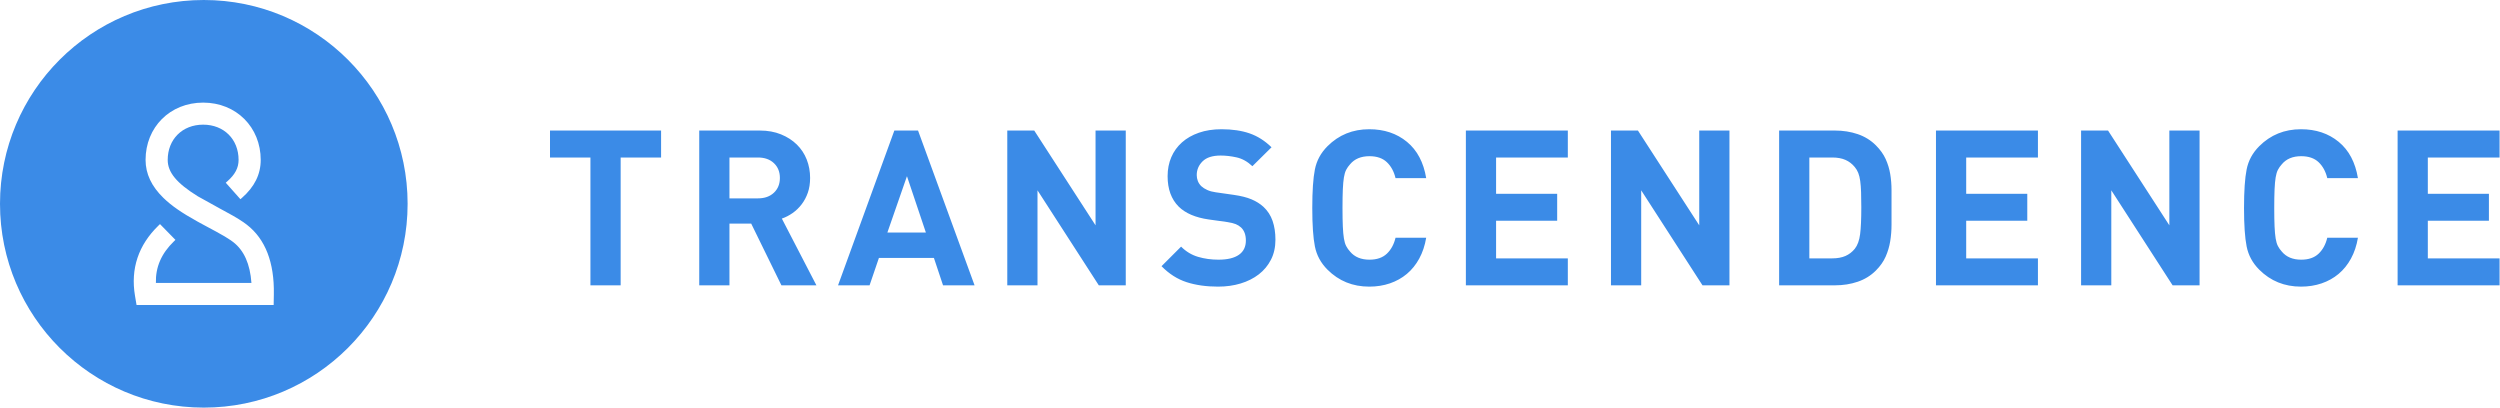 <?xml version="1.0" encoding="UTF-8"?>
<svg width="184px" height="30px" viewBox="0 0 184 30" version="1.1" xmlns="http://www.w3.org/2000/svg" xmlns:xlink="http://www.w3.org/1999/xlink">
    <!-- Generator: sketchtool 50.2 (55047) - http://www.bohemiancoding.com/sketch -->
    <title>B1254B78-E956-468E-9719-6BE51D930D07</title>
    <desc>Created with sketchtool.</desc>
    <defs></defs>
    <g id="Symbols" stroke="none" stroke-width="1" fill="none" fill-rule="evenodd">
        <g id="Header" transform="translate(-132, -21)" fill="#3B8BE7">
            <g id="header-logo" transform="translate(132, 21)">
                <path d="M45.68,11.592 L45.68,21 L43.456,21 L43.456,11.592 L40.48,11.592 L40.48,9.608 L48.656,9.608 L48.656,11.592 L45.68,11.592 Z M57.512,21 L55.288,16.456 L53.688,16.456 L53.688,21 L51.464,21 L51.464,9.608 L55.928,9.608 C56.504,9.608 57.021,9.701 57.48,9.888 C57.939,10.075 58.328,10.325 58.648,10.64 C58.968,10.955 59.211,11.323 59.376,11.744 C59.541,12.165 59.624,12.616 59.624,13.096 C59.624,13.501 59.568,13.864 59.456,14.184 C59.344,14.504 59.192,14.789 59,15.04 C58.808,15.291 58.587,15.504 58.336,15.68 C58.085,15.856 57.821,15.992 57.544,16.088 L60.088,21 L57.512,21 Z M57.4,13.096 C57.4,12.648 57.253,12.285 56.96,12.008 C56.667,11.731 56.275,11.592 55.784,11.592 L53.688,11.592 L53.688,14.6 L55.784,14.6 C56.275,14.6 56.667,14.461 56.96,14.184 C57.253,13.907 57.4,13.544 57.4,13.096 Z M69.408,21 L68.736,18.984 L64.688,18.984 L64,21 L61.68,21 L65.824,9.608 L67.568,9.608 L71.728,21 L69.408,21 Z M66.752,12.968 L65.312,17.112 L68.144,17.112 L66.752,12.968 Z M80.872,21 L76.36,14.008 L76.36,21 L74.136,21 L74.136,9.608 L76.12,9.608 L80.632,16.584 L80.632,9.608 L82.856,9.608 L82.856,21 L80.872,21 Z M93.872,17.64 C93.872,18.195 93.763,18.685 93.544,19.112 C93.325,19.539 93.027,19.899 92.648,20.192 C92.269,20.485 91.824,20.709 91.312,20.864 C90.8,21.019 90.245,21.096 89.648,21.096 C88.784,21.096 88.013,20.987 87.336,20.768 C86.659,20.549 86.043,20.157 85.488,19.592 L86.928,18.152 C87.291,18.515 87.707,18.765 88.176,18.904 C88.645,19.043 89.147,19.112 89.68,19.112 C90.341,19.112 90.843,18.992 91.184,18.752 C91.525,18.512 91.696,18.163 91.696,17.704 C91.696,17.288 91.579,16.968 91.344,16.744 C91.227,16.637 91.096,16.555 90.952,16.496 C90.808,16.437 90.603,16.387 90.336,16.344 L88.96,16.152 C87.989,16.013 87.253,15.699 86.752,15.208 C86.208,14.664 85.936,13.917 85.936,12.968 C85.936,12.456 86.027,11.989 86.208,11.568 C86.389,11.147 86.651,10.784 86.992,10.48 C87.333,10.176 87.749,9.939 88.24,9.768 C88.731,9.597 89.285,9.512 89.904,9.512 C90.693,9.512 91.381,9.613 91.968,9.816 C92.555,10.019 93.093,10.36 93.584,10.84 L92.176,12.232 C91.813,11.891 91.427,11.675 91.016,11.584 C90.605,11.493 90.213,11.448 89.84,11.448 C89.243,11.448 88.8,11.589 88.512,11.872 C88.224,12.155 88.08,12.493 88.08,12.888 C88.08,13.037 88.107,13.181 88.16,13.32 C88.213,13.459 88.299,13.587 88.416,13.704 C88.533,13.811 88.68,13.904 88.856,13.984 C89.032,14.064 89.237,14.12 89.472,14.152 L90.816,14.344 C91.339,14.419 91.771,14.528 92.112,14.672 C92.453,14.816 92.747,15 92.992,15.224 C93.301,15.512 93.525,15.859 93.664,16.264 C93.803,16.669 93.872,17.128 93.872,17.64 Z M104.968,17.496 C104.872,18.072 104.701,18.584 104.456,19.032 C104.211,19.48 103.907,19.856 103.544,20.16 C103.181,20.464 102.765,20.696 102.296,20.856 C101.827,21.016 101.32,21.096 100.776,21.096 C99.56,21.096 98.536,20.68 97.704,19.848 C97.213,19.357 96.904,18.787 96.776,18.136 C96.648,17.496 96.584,16.552 96.584,15.304 C96.584,14.056 96.648,13.112 96.776,12.472 C96.904,11.821 97.213,11.251 97.704,10.76 C98.536,9.928 99.56,9.512 100.776,9.512 C101.875,9.512 102.8,9.821 103.552,10.44 C104.304,11.059 104.776,11.949 104.968,13.112 L102.712,13.112 C102.595,12.621 102.381,12.229 102.072,11.936 C101.763,11.643 101.336,11.496 100.792,11.496 C100.173,11.496 99.699,11.693 99.368,12.088 C99.251,12.216 99.155,12.352 99.08,12.496 C99.005,12.64 98.949,12.827 98.912,13.056 C98.875,13.285 98.848,13.579 98.832,13.936 C98.816,14.293 98.808,14.749 98.808,15.304 C98.808,15.859 98.816,16.315 98.832,16.672 C98.848,17.029 98.875,17.323 98.912,17.552 C98.949,17.781 99.005,17.968 99.08,18.112 C99.155,18.256 99.251,18.392 99.368,18.52 C99.699,18.915 100.173,19.112 100.792,19.112 C101.336,19.112 101.763,18.965 102.072,18.672 C102.381,18.379 102.595,17.987 102.712,17.496 L104.968,17.496 Z M107.888,21 L107.888,9.608 L115.392,9.608 L115.392,11.592 L110.112,11.592 L110.112,14.264 L114.608,14.264 L114.608,16.248 L110.112,16.248 L110.112,19.016 L115.392,19.016 L115.392,21 L107.888,21 Z M125.304,21 L120.792,14.008 L120.792,21 L118.568,21 L118.568,9.608 L120.552,9.608 L125.064,16.584 L125.064,9.608 L127.288,9.608 L127.288,21 L125.304,21 Z M139.216,14 L139.216,16.528 C139.216,16.949 139.184,17.357 139.12,17.752 C139.056,18.147 138.944,18.525 138.784,18.888 C138.624,19.251 138.384,19.592 138.064,19.912 C137.691,20.285 137.245,20.56 136.728,20.736 C136.211,20.912 135.653,21 135.056,21 L130.944,21 L130.944,9.608 L135.056,9.608 C135.653,9.608 136.211,9.696 136.728,9.872 C137.245,10.048 137.691,10.323 138.064,10.696 C138.384,11.016 138.624,11.352 138.784,11.704 C138.944,12.056 139.056,12.424 139.12,12.808 C139.184,13.192 139.216,13.589 139.216,14 Z M136.992,15.256 C136.992,14.829 136.987,14.459 136.976,14.144 C136.965,13.829 136.944,13.555 136.912,13.32 C136.88,13.085 136.832,12.888 136.768,12.728 C136.704,12.568 136.619,12.424 136.512,12.296 C136.32,12.061 136.091,11.885 135.824,11.768 C135.557,11.651 135.232,11.592 134.848,11.592 L133.168,11.592 L133.168,19.016 L134.848,19.016 C135.232,19.016 135.557,18.957 135.824,18.84 C136.091,18.723 136.32,18.547 136.512,18.312 C136.715,18.056 136.845,17.699 136.904,17.24 C136.963,16.781 136.992,16.12 136.992,15.256 Z M142.488,21 L142.488,9.608 L149.992,9.608 L149.992,11.592 L144.712,11.592 L144.712,14.264 L149.208,14.264 L149.208,16.248 L144.712,16.248 L144.712,19.016 L149.992,19.016 L149.992,21 L142.488,21 Z M159.904,21 L155.392,14.008 L155.392,21 L153.168,21 L153.168,9.608 L155.152,9.608 L159.664,16.584 L159.664,9.608 L161.888,9.608 L161.888,21 L159.904,21 Z M173.544,17.496 C173.448,18.072 173.277,18.584 173.032,19.032 C172.787,19.48 172.483,19.856 172.12,20.16 C171.757,20.464 171.341,20.696 170.872,20.856 C170.403,21.016 169.896,21.096 169.352,21.096 C168.136,21.096 167.112,20.68 166.28,19.848 C165.789,19.357 165.48,18.787 165.352,18.136 C165.224,17.496 165.16,16.552 165.16,15.304 C165.16,14.056 165.224,13.112 165.352,12.472 C165.48,11.821 165.789,11.251 166.28,10.76 C167.112,9.928 168.136,9.512 169.352,9.512 C170.451,9.512 171.376,9.821 172.128,10.44 C172.88,11.059 173.352,11.949 173.544,13.112 L171.288,13.112 C171.171,12.621 170.957,12.229 170.648,11.936 C170.339,11.643 169.912,11.496 169.368,11.496 C168.749,11.496 168.275,11.693 167.944,12.088 C167.827,12.216 167.731,12.352 167.656,12.496 C167.581,12.64 167.525,12.827 167.488,13.056 C167.451,13.285 167.424,13.579 167.408,13.936 C167.392,14.293 167.384,14.749 167.384,15.304 C167.384,15.859 167.392,16.315 167.408,16.672 C167.424,17.029 167.451,17.323 167.488,17.552 C167.525,17.781 167.581,17.968 167.656,18.112 C167.731,18.256 167.827,18.392 167.944,18.52 C168.275,18.915 168.749,19.112 169.368,19.112 C169.912,19.112 170.339,18.965 170.648,18.672 C170.957,18.379 171.171,17.987 171.288,17.496 L173.544,17.496 Z M176.464,21 L176.464,9.608 L183.968,9.608 L183.968,11.592 L178.688,11.592 L178.688,14.264 L183.184,14.264 L183.184,16.248 L178.688,16.248 L178.688,19.016 L183.968,19.016 L183.968,21 L176.464,21 Z" id="TRANSCENDENCE"></path>
                <g id="Group-21">
                    <path d="M15,30 C6.716,30 0,23.284 0,15 C0,6.716 6.716,0 15,0 C23.284,0 30,6.716 30,15 C30,23.284 23.284,30 15,30 Z M10.714,11.769 C10.714,12.794 11.158,13.718 12.024,14.562 C12.625,15.147 13.376,15.664 14.542,16.309 C14.603,16.343 14.603,16.343 14.71,16.401 C14.83,16.466 14.988,16.552 15.186,16.658 C15.384,16.764 15.888,17.035 15.906,17.045 C16.401,17.314 16.726,17.507 16.984,17.685 C17.052,17.732 17.114,17.778 17.171,17.822 C17.96,18.436 18.406,19.428 18.506,20.826 L11.474,20.826 C11.442,19.662 11.876,18.658 12.799,17.765 L12.912,17.655 L11.775,16.494 L11.663,16.602 C10.186,18.033 9.6,19.785 9.936,21.772 L10.028,22.318 L10.05,22.448 L20.141,22.448 L20.155,21.651 C20.194,19.324 19.537,17.605 18.174,16.544 C18.093,16.481 18.007,16.418 17.914,16.353 C17.695,16.202 17.45,16.05 17.142,15.874 L16.484,15.512 C16.367,15.449 16.366,15.448 16.211,15.364 C16.186,15.35 16.186,15.35 16.147,15.329 C16.049,15.274 16.049,15.274 15.894,15.188 C15.669,15.063 15.331,14.875 14.88,14.625 C14.819,14.596 14.776,14.572 14.696,14.524 L14.559,14.448 C13.002,13.483 12.343,12.686 12.343,11.769 C12.343,10.258 13.416,9.175 14.952,9.175 C16.488,9.175 17.56,10.258 17.56,11.769 C17.56,12.352 17.304,12.841 16.732,13.345 L16.615,13.449 L17.695,14.662 L17.812,14.56 C18.727,13.753 19.189,12.839 19.189,11.769 C19.189,9.368 17.394,7.552 14.952,7.552 C12.51,7.552 10.714,9.368 10.714,11.769 Z" id="Oval-6"></path>
                </g>
            </g>
        </g>
    </g>
</svg>